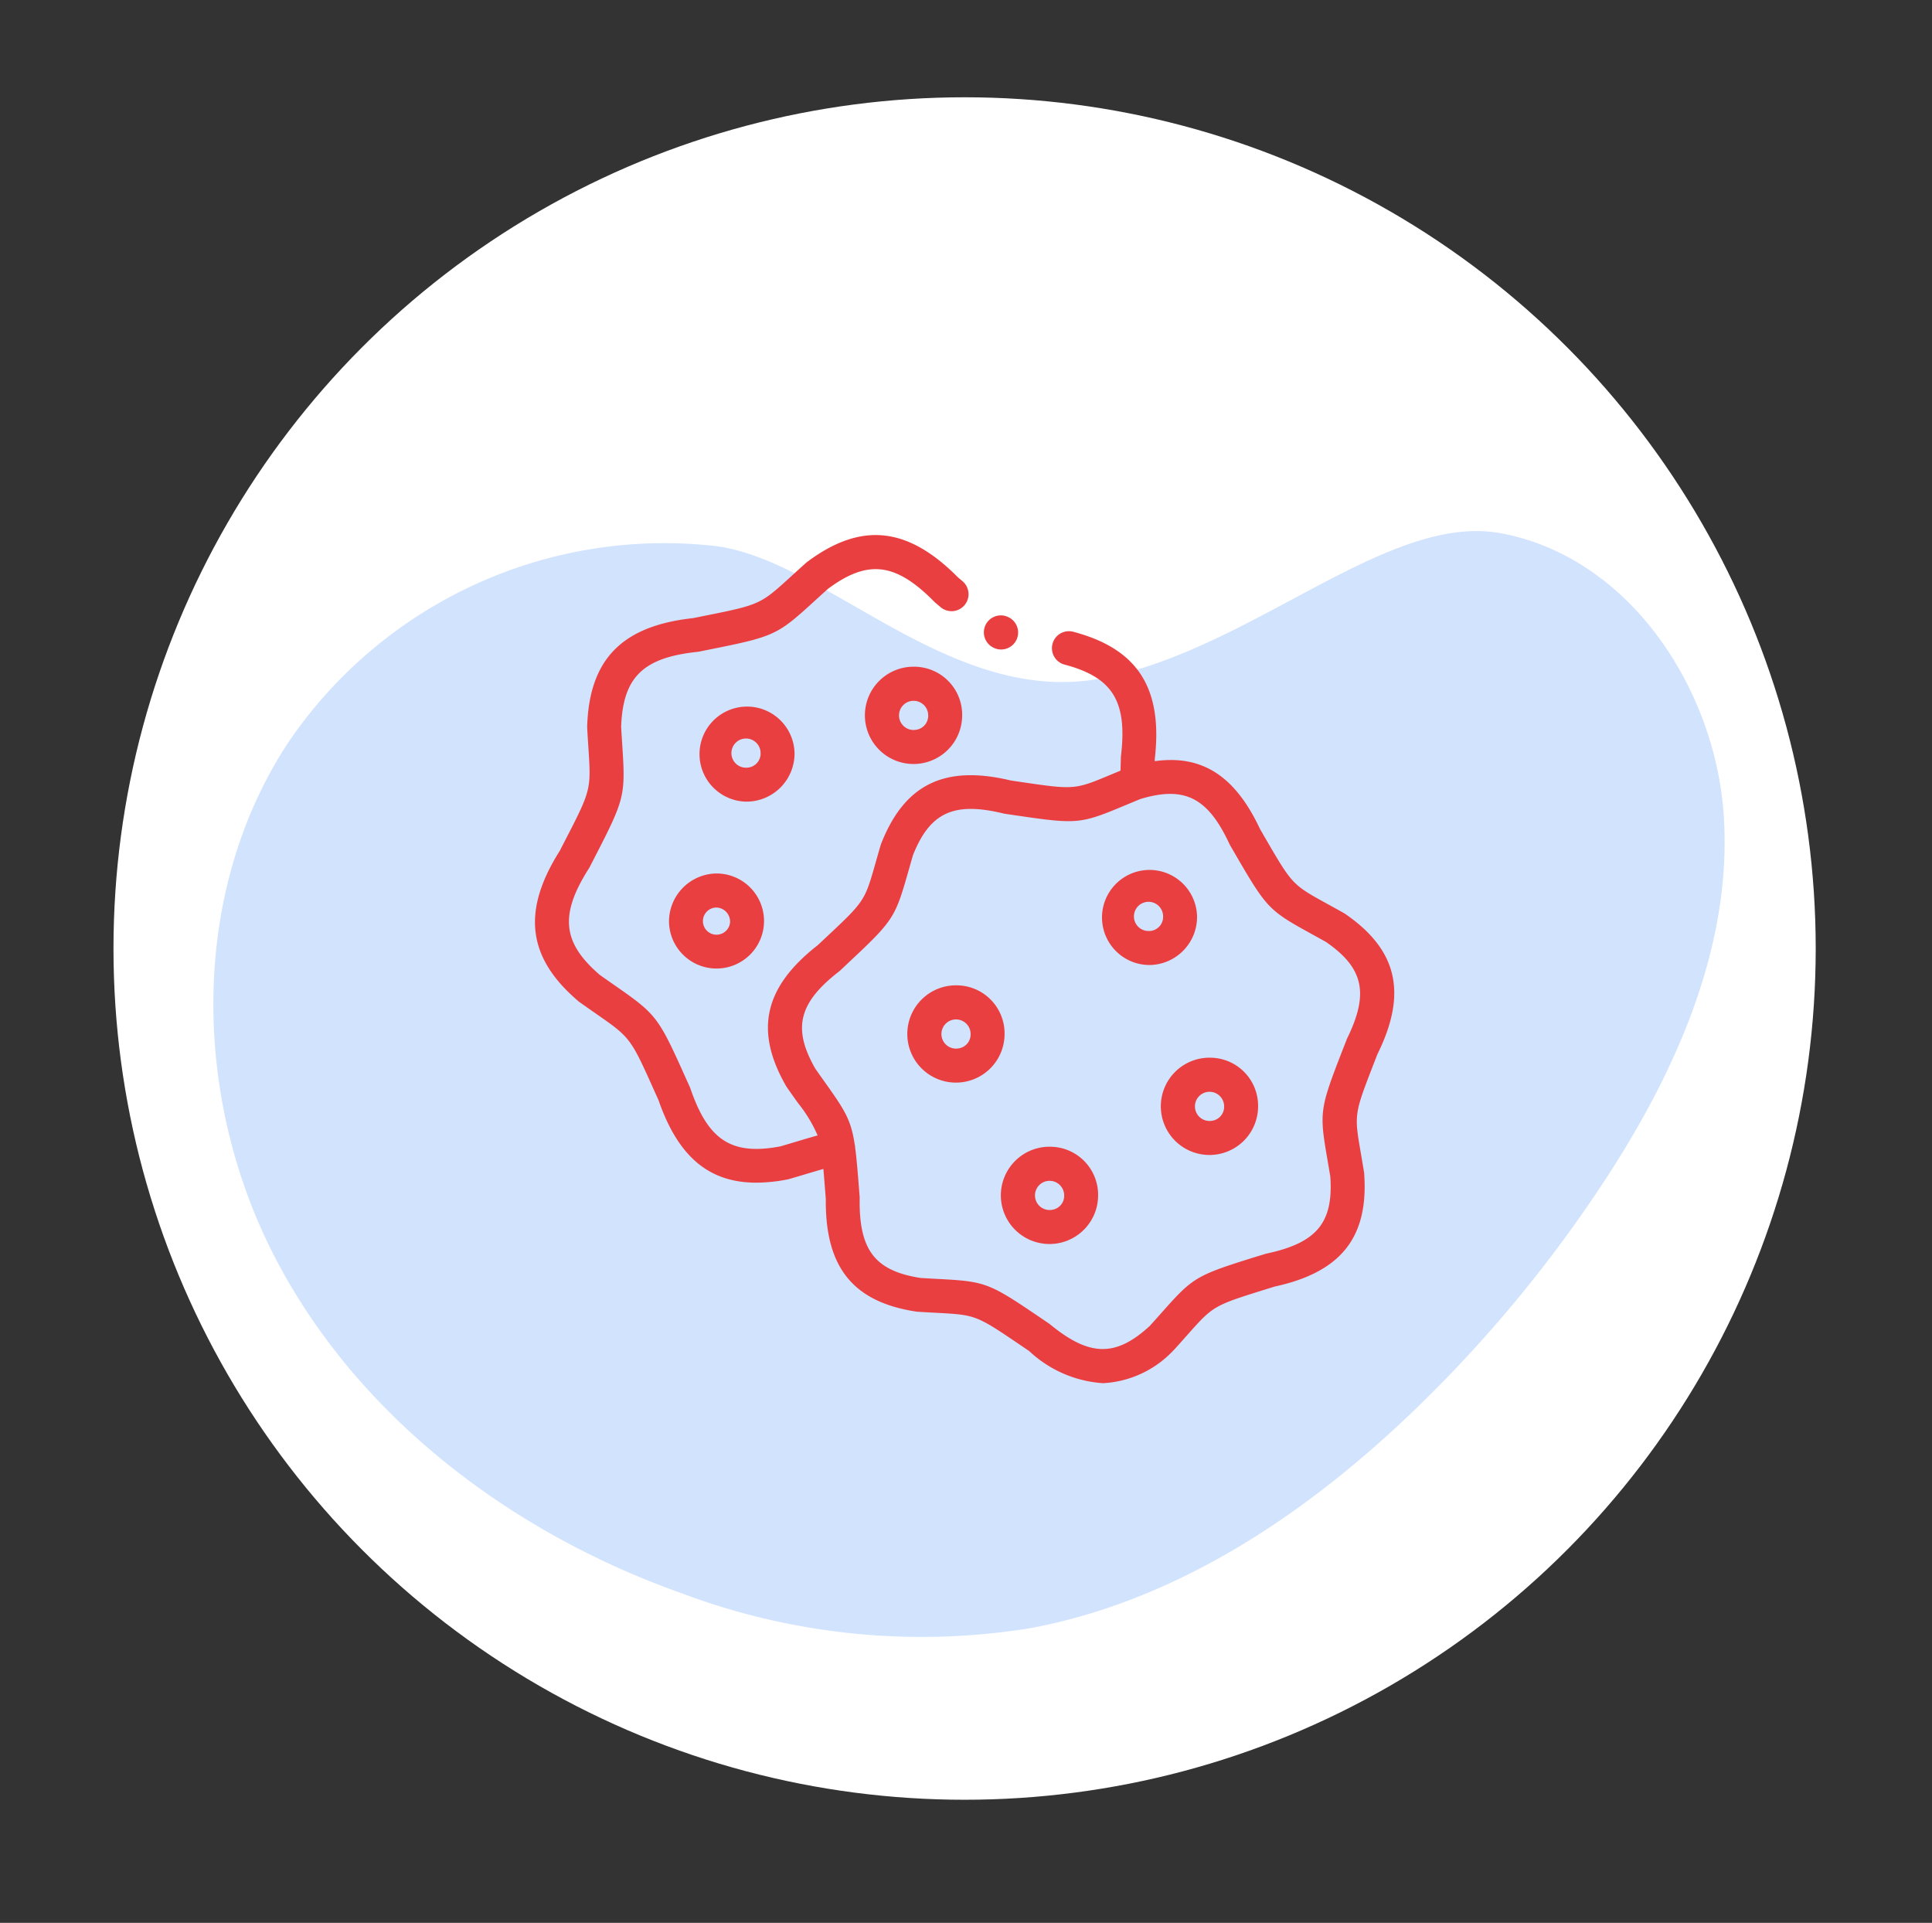 <svg xmlns="http://www.w3.org/2000/svg" width="119.173" height="118.592" viewBox="0 0 119.173 118.592"><rect x="0" y="0" width="119.173" height="118.592" fill="#333333" stroke="none"/><g transform="translate(-893 -364)"><circle cx="52.5" cy="52.5" r="52.5" transform="translate(900 370)" fill="#fff"/><path d="M1.384,23.369C4.375,12.678,12.864,3.331,23.654.722A28.033,28.033,0,0,1,51.172,9.841c4.408,5.3,3.846,17.15,11.84,22.2S82.9,36.575,87.138,42.3c4.787,6.461,3.184,16.106-1.961,22.286s-13,9.45-20.82,11.338a82.364,82.364,0,0,1-17.883,2.289c-9.249.163-18.808-1.353-26.614-6.317A42,42,0,0,1,5.58,55.619C.457,45.771-1.607,34.06,1.384,23.369Z" transform="translate(893 425.38) rotate(-43)" fill="#d2e3fe"/><g transform="translate(926.002 396.501)"><path d="M226.145,268.781a3,3,0,1,0,2.93,3A2.966,2.966,0,0,0,226.145,268.781Zm0,3.9a.9.9,0,1,1,.835-.9A.872.872,0,0,1,226.145,272.679Zm0,0" transform="translate(-200.111 -240.511)" fill="#ea3f40"/><path d="M281.883,364.938a3,3,0,1,0,2.93,3A2.968,2.968,0,0,0,281.883,364.938Zm0,3.9a.9.9,0,1,1,.836-.9A.87.87,0,0,1,281.883,368.836Zm0,0" transform="translate(-250.079 -326.714)" fill="#ea3f40"/><path d="M103.907,104.428a2.931,2.931,0,1,0-2.93,2.995A2.968,2.968,0,0,0,103.907,104.428Zm-2.93.9a.9.9,0,1,1,.836-.9A.871.871,0,0,1,100.977,105.328Zm0,0" transform="translate(-87.899 -90.483)" fill="#ea3f40"/><path d="M200.871,78.938a3,3,0,1,0,2.93,3A2.966,2.966,0,0,0,200.871,78.938Zm0,3.9a.9.9,0,1,1,.835-.9A.872.872,0,0,1,200.871,82.835Zm0,0" transform="translate(-177.453 -70.319)" fill="#ea3f40"/><path d="M79.859,205.15a2.931,2.931,0,1,0,2.93-3A2.966,2.966,0,0,0,79.859,205.15Zm3.766,0a.838.838,0,1,1-.836-.9A.87.87,0,0,1,83.625,205.15Zm0,0" transform="translate(-71.594 -180.779)" fill="#ea3f40"/><path d="M268.057,50.337l.018.009a1.047,1.047,0,0,0,.934-1.875l-.018-.009a1.047,1.047,0,0,0-.934,1.875Zm0,0" transform="translate(-239.79 -42.899)" fill="#ea3f40"/><path d="M343.742,201.756a2.932,2.932,0,1,0-2.93,3A2.966,2.966,0,0,0,343.742,201.756Zm-2.93.9a.9.9,0,1,1,.836-.9A.874.874,0,0,1,340.812,202.659Zm0,0" transform="translate(-302.905 -177.74)" fill="#ea3f40"/><path d="M377.215,311.891a3,3,0,1,0,2.93,3A2.966,2.966,0,0,0,377.215,311.891Zm0,3.9a.9.9,0,1,1,.835-.9A.872.872,0,0,1,377.215,315.789Zm0,0" transform="translate(-335.543 -279.158)" fill="#ea3f40"/><path d="M49.943,23.845c-.025-.018-.052-.034-.079-.049-.384-.216-.722-.4-1.023-.567-2.133-1.174-2.133-1.174-3.862-4.154l-.26-.449c-1.528-3.261-3.567-4.593-6.491-4.181,0-.042,0-.082,0-.125.509-4.388-1.051-6.814-5.053-7.864a1.048,1.048,0,0,0-.531,2.027c2.986.784,3.9,2.259,3.5,5.638a.962.962,0,0,0-.007.1c-.007.287-.015.555-.022.807l-.591.246c-2.251.94-2.251.94-5.651.439l-.523-.077c-4.086-.978-6.555.226-8,3.9q-.017.044-.03.089c-.123.419-.228.787-.321,1.115-.669,2.348-.669,2.348-3.176,4.693l-.389.364c-3.311,2.587-3.911,5.27-1.943,8.69.015.026.032.053.049.078.251.359.474.672.672.951a8.617,8.617,0,0,1,1.219,2.011c-.348.094-.736.21-1.195.347-.326.1-.691.207-1.1.327-3,.571-4.455-.367-5.55-3.568-.011-.03-.022-.061-.036-.09L9.3,33.99C7.613,30.224,7.491,30.064,4.956,28.3c-.283-.2-.6-.418-.957-.671-2.319-1.99-2.494-3.714-.676-6.568.017-.027.034-.055.048-.084l.278-.54c1.888-3.664,1.936-3.859,1.735-6.945-.022-.343-.047-.728-.072-1.165.109-3.058,1.345-4.27,4.707-4.625a.952.952,0,0,0,.1-.015l.593-.119c4.04-.808,4.222-.892,6.5-2.974.255-.232.54-.493.867-.785,2.454-1.82,4.172-1.607,6.547.8.021.022.044.042.067.063l.347.293A1.048,1.048,0,0,0,26.387,3.36l-.3-.254c-3.11-3.137-5.978-3.43-9.3-.95-.025.019-.049.038-.072.059-.346.31-.647.585-.915.829-1.919,1.75-1.919,1.75-5.5,2.467l-.547.11C5.364,6.1,3.349,8.16,3.217,12.3c0,.031,0,.062,0,.093.026.463.053.869.076,1.229.169,2.6.169,2.6-1.507,5.848l-.257.5C-.83,23.7-.476,26.567,2.676,29.251c.023.02.048.039.073.056.379.269.712.5,1.01.709C5.891,31.5,5.891,31.5,7.39,34.847l.226.5c1.2,3.465,3.094,5.093,6.03,5.093a10.145,10.145,0,0,0,1.93-.2c.031-.006.061-.013.092-.022.439-.127.824-.242,1.167-.345.362-.108.674-.2.952-.279.034.38.068.818.109,1.336l.041.52c-.044,4.207,1.678,6.348,5.576,6.941.03,0,.061.008.092.01.438.027.821.048,1.163.066,2.433.131,2.433.131,5.284,2.067l.428.29a7.353,7.353,0,0,0,4.563,1.983,6.413,6.413,0,0,0,4.336-2.022c.023-.021.044-.043.065-.066.3-.327.552-.615.78-.871,1.617-1.82,1.617-1.82,4.9-2.845l.5-.155c4.105-.892,5.808-3.048,5.52-6.986,0-.031-.006-.062-.011-.093-.071-.434-.136-.814-.194-1.152-.414-2.4-.414-2.4.835-5.614l.188-.484c1.862-3.77,1.24-6.447-2.016-8.676Zm.119,7.785c-.014.029-.243.615-.243.615-1.418,3.649-1.445,3.838-.947,6.73.055.32.117.679.184,1.087.2,2.843-.835,4.088-3.921,4.749-.032.007-.063.015-.093.025L44.5,45c-3.733,1.165-3.9,1.262-5.845,3.454-.216.243-.458.516-.736.823-2.1,1.928-3.712,1.9-6.151-.1-.025-.02-.051-.04-.077-.057l-.465-.316c-3.24-2.2-3.418-2.267-6.348-2.425-.323-.017-.686-.037-1.1-.062-2.812-.44-3.794-1.722-3.752-4.883,0-.032,0-.065,0-.1l-.044-.566c-.084-1.072-.149-1.862-.235-2.495a.991.991,0,0,0-.01-.108,1.07,1.07,0,0,0-.021-.108c-.23-1.508-.619-2.1-1.8-3.763-.188-.264-.4-.56-.635-.9-1.41-2.475-1.021-4.044,1.473-5.98.025-.02.05-.041.074-.063l.423-.4c2.849-2.666,2.955-2.824,3.76-5.65.089-.311.188-.659.3-1.053,1.054-2.646,2.522-3.319,5.589-2.576a.962.962,0,0,0,.1.019l.569.084c3.864.57,4.053.553,6.763-.578.3-.125.632-.264,1.011-.419l.1-.03,0,0c2.655-.771,4.077-.025,5.389,2.8.013.029.028.057.044.085l.284.488c1.965,3.386,2.1,3.524,4.664,4.938.285.157.6.333.966.535,2.343,1.619,2.673,3.2,1.264,6.03Zm0,0" transform="translate(0 0)" fill="#ea3f40"/></g></g></svg>